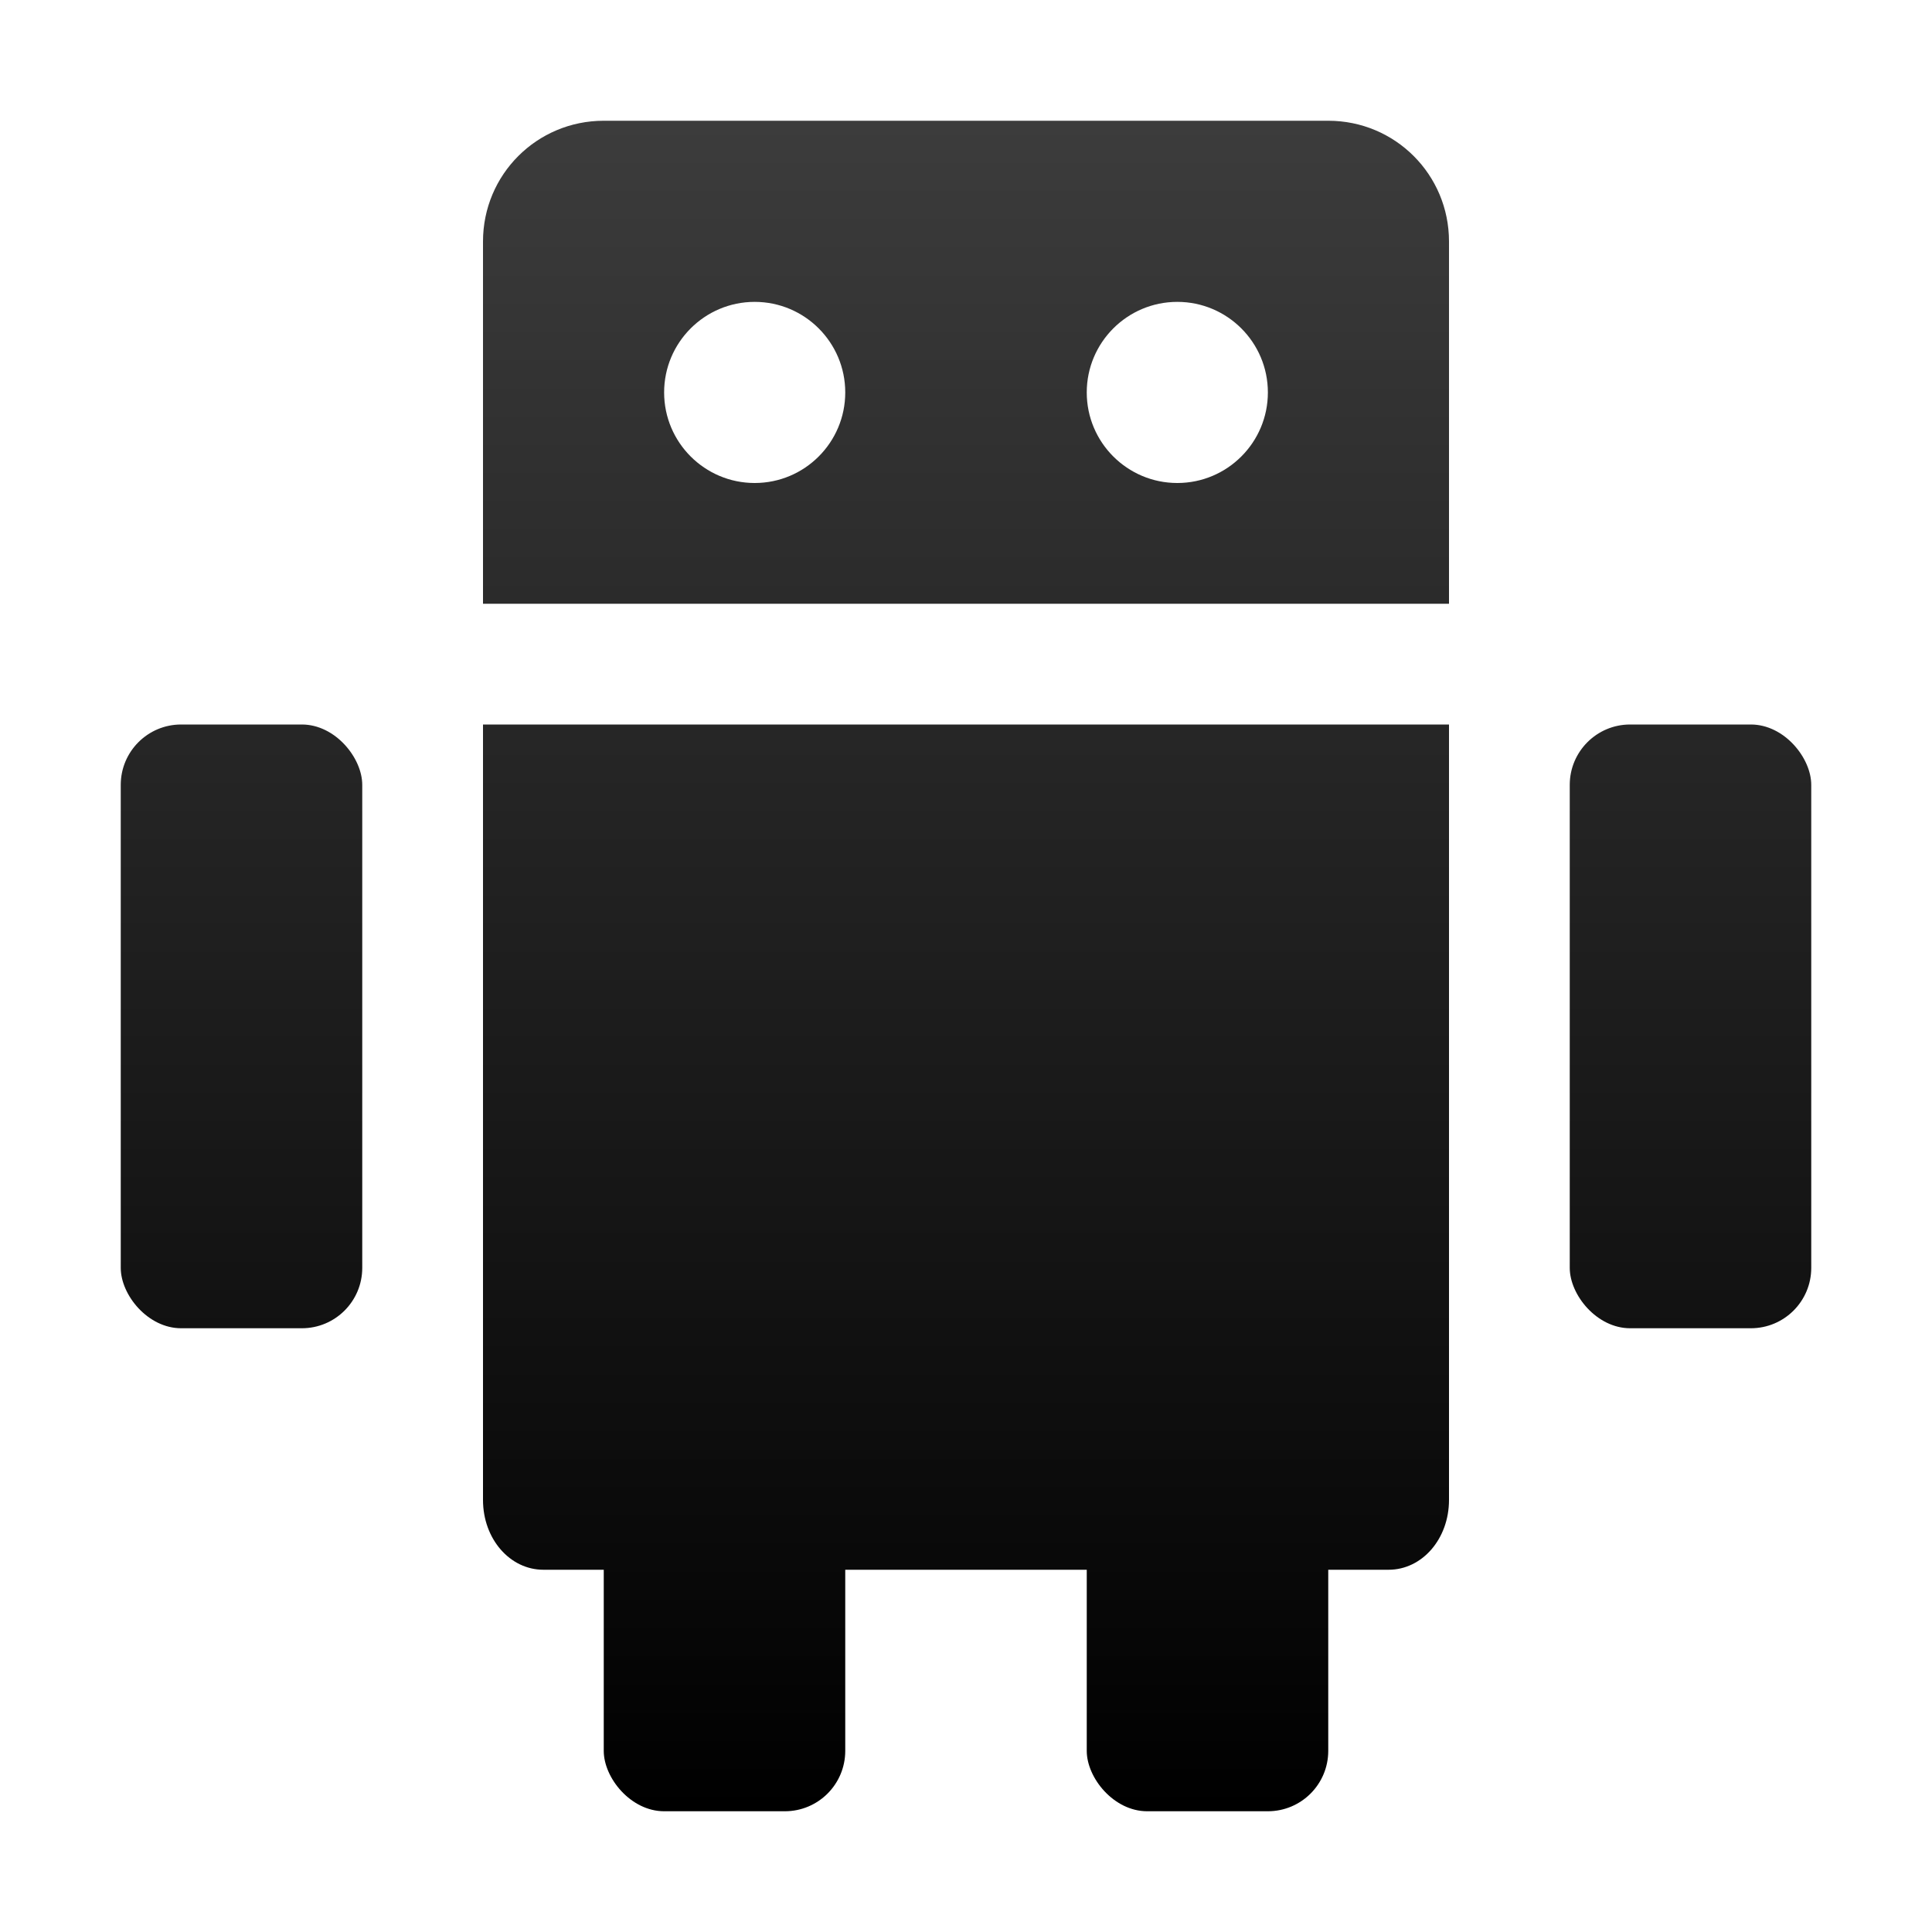 <svg xmlns="http://www.w3.org/2000/svg" xmlns:osb="http://www.openswatchbook.org/uri/2009/osb" xmlns:svg="http://www.w3.org/2000/svg" xmlns:xlink="http://www.w3.org/1999/xlink" id="svg2" width="32" height="32" version="1.1" style="display:inline"><title id="title5647">Mixxx 1.12+ iconset</title><defs id="defs28"><linearGradient id="linearGradient5515" osb:paint="solid"><stop style="stop-color:#000;stop-opacity:1" id="stop5517" offset="0"/></linearGradient><linearGradient id="linearGradient4942"><stop style="stop-color:#f60;stop-opacity:1" id="stop4944" offset="0"/><stop style="stop-color:#de5800;stop-opacity:1" id="stop4946" offset="1"/></linearGradient><linearGradient id="linearGradient5695-6"><stop style="stop-color:#3c3c3c;stop-opacity:1" id="stop5697-6" offset="0"/><stop style="stop-color:#000;stop-opacity:1" id="stop5699-7" offset="1"/></linearGradient><filter id="filter6108" width="1.5" height="1.5" x="-.25" y="-.25" color-interpolation-filters="sRGB"><feGaussianBlur id="feGaussianBlur6110" in="SourceAlpha" result="blur" stdDeviation=".6"/><feColorMatrix id="feColorMatrix6112" result="bluralpha" type="matrix" values="1 0 0 0 0 0 1 0 0 0 0 0 1 0 0 0 0 0 0.4 0"/><feOffset id="feOffset6114" dx="1" dy="1" in="bluralpha" result="offsetBlur"/><feMerge id="feMerge6116"><feMergeNode id="feMergeNode6118" in="offsetBlur"/><feMergeNode id="feMergeNode6120" in="SourceGraphic"/></feMerge></filter><linearGradient id="linearGradient5695-4"><stop style="stop-color:#646464;stop-opacity:1" id="stop5697-7" offset="0"/><stop style="stop-color:#000;stop-opacity:1" id="stop5699-6" offset="1"/></linearGradient><linearGradient id="linearGradient4942-73"><stop style="stop-color:#f60;stop-opacity:1" id="stop4944-6" offset="0"/><stop style="stop-color:#de5800;stop-opacity:1" id="stop4946-6" offset="1"/></linearGradient><linearGradient id="linearGradient4942-5"><stop style="stop-color:#f60;stop-opacity:1" id="stop4944-9" offset="0"/><stop style="stop-color:#de5800;stop-opacity:1" id="stop4946-5" offset="1"/></linearGradient><filter style="color-interpolation-filters:sRGB" id="filter6108-7" width="1.5" height="1.5" x="-.25" y="-.25"><feGaussianBlur id="feGaussianBlur6110-5" in="SourceAlpha" result="blur" stdDeviation=".6"/><feColorMatrix id="feColorMatrix6112-3" result="bluralpha" type="matrix" values="1 0 0 0 0 0 1 0 0 0 0 0 1 0 0 0 0 0 0.4 0"/><feOffset id="feOffset6114-5" dx="1" dy="1" in="bluralpha" result="offsetBlur"/><feMerge id="feMerge6116-6"><feMergeNode id="feMergeNode6118-2" in="offsetBlur"/><feMergeNode id="feMergeNode6120-9" in="SourceGraphic"/></feMerge></filter><linearGradient id="linearGradient1341" x1="16" x2="16" y1="0" y2="30" gradientUnits="userSpaceOnUse" xlink:href="#linearGradient5695-6"/><linearGradient id="linearGradient1050" x1="16" x2="16" y1="2" y2="30" gradientUnits="userSpaceOnUse" xlink:href="#linearGradient5695-6"/><linearGradient id="linearGradient1052" x1="16" x2="16" y1="2" y2="30" gradientUnits="userSpaceOnUse" xlink:href="#linearGradient5695-6"/><linearGradient id="linearGradient1054" x1="16" x2="16" y1="2" y2="30" gradientUnits="userSpaceOnUse" xlink:href="#linearGradient5695-6"/><linearGradient id="linearGradient1056" x1="16" x2="16" y1="2" y2="30" gradientUnits="userSpaceOnUse" xlink:href="#linearGradient5695-6"/><linearGradient id="linearGradient1058" x1="16" x2="16" y1="2" y2="30" gradientUnits="userSpaceOnUse" xlink:href="#linearGradient5695-6"/><linearGradient id="linearGradient1060" x1="16" x2="16" y1="2" y2="30" gradientUnits="userSpaceOnUse" xlink:href="#linearGradient5695-6"/><linearGradient id="linearGradient1062" x1="16" x2="16" y1="2" y2="30" gradientUnits="userSpaceOnUse" xlink:href="#linearGradient5695-6"/></defs><g id="g17478-7" style="display:inline;fill:url(#linearGradient1062);fill-opacity:1"><path style="color:#000;display:inline;overflow:visible;visibility:visible;opacity:1;fill:url(#linearGradient1050);fill-opacity:1;fill-rule:nonzero;stroke:none;stroke-width:2;stroke-linecap:round;stroke-linejoin:miter;stroke-miterlimit:4;stroke-dasharray:none;stroke-dashoffset:0;stroke-opacity:1;marker:none;enable-background:accumulate" id="rect17459-0" d="M 10,2 C 8.892,2 8,2.892 8,4 v 6 H 24 V 4 C 24,2.892 23.108,2 22,2 Z m 2.5,3 C 13.328,5 14,5.672 14,6.5 14,7.328 13.328,8 12.5,8 11.672,8 11,7.328 11,6.5 11,5.672 11.672,5 12.5,5 Z m 7,0 C 20.328,5 21,5.672 21,6.5 21,7.328 20.328,8 19.5,8 18.672,8 18,7.328 18,6.5 18,5.672 18.672,5 19.5,5 Z"/><rect id="rect4796-5-9" width="4" height="6" x="10" y="24" rx="1" ry="1" style="display:inline;fill:url(#linearGradient1052);fill-opacity:1;stroke:none"/><rect style="display:inline;fill:url(#linearGradient1054);fill-opacity:1;stroke:none" id="rect4798-3-3" width="4" height="6" x="18" y="24" rx="1" ry="1"/><rect id="rect4305-0-6" width="4" height="10" x="2" y="12" rx="1" ry="1" style="color:#000;display:inline;overflow:visible;visibility:visible;fill:url(#linearGradient1056);fill-opacity:1;fill-rule:nonzero;stroke:none;stroke-width:2;marker:none;enable-background:accumulate"/><path id="rect4319-1-0" d="M 8,12 V 13.156 14 24.844 C 8,25.49 8.446,26 9,26 h 14 c 0.554,0 1,-0.51 1,-1.156 V 14 13.156 12 H 23 9 Z" style="color:#000;display:inline;overflow:visible;visibility:visible;fill:url(#linearGradient1058);fill-opacity:1;fill-rule:nonzero;stroke:none;stroke-width:2;marker:none;enable-background:accumulate"/><rect style="color:#000;display:inline;overflow:visible;visibility:visible;fill:url(#linearGradient1060);fill-opacity:1;fill-rule:nonzero;stroke:none;stroke-width:2;marker:none;enable-background:accumulate" id="rect4330-9-6" width="4" height="10" x="26" y="12" rx="1" ry="1"/></g></svg>

